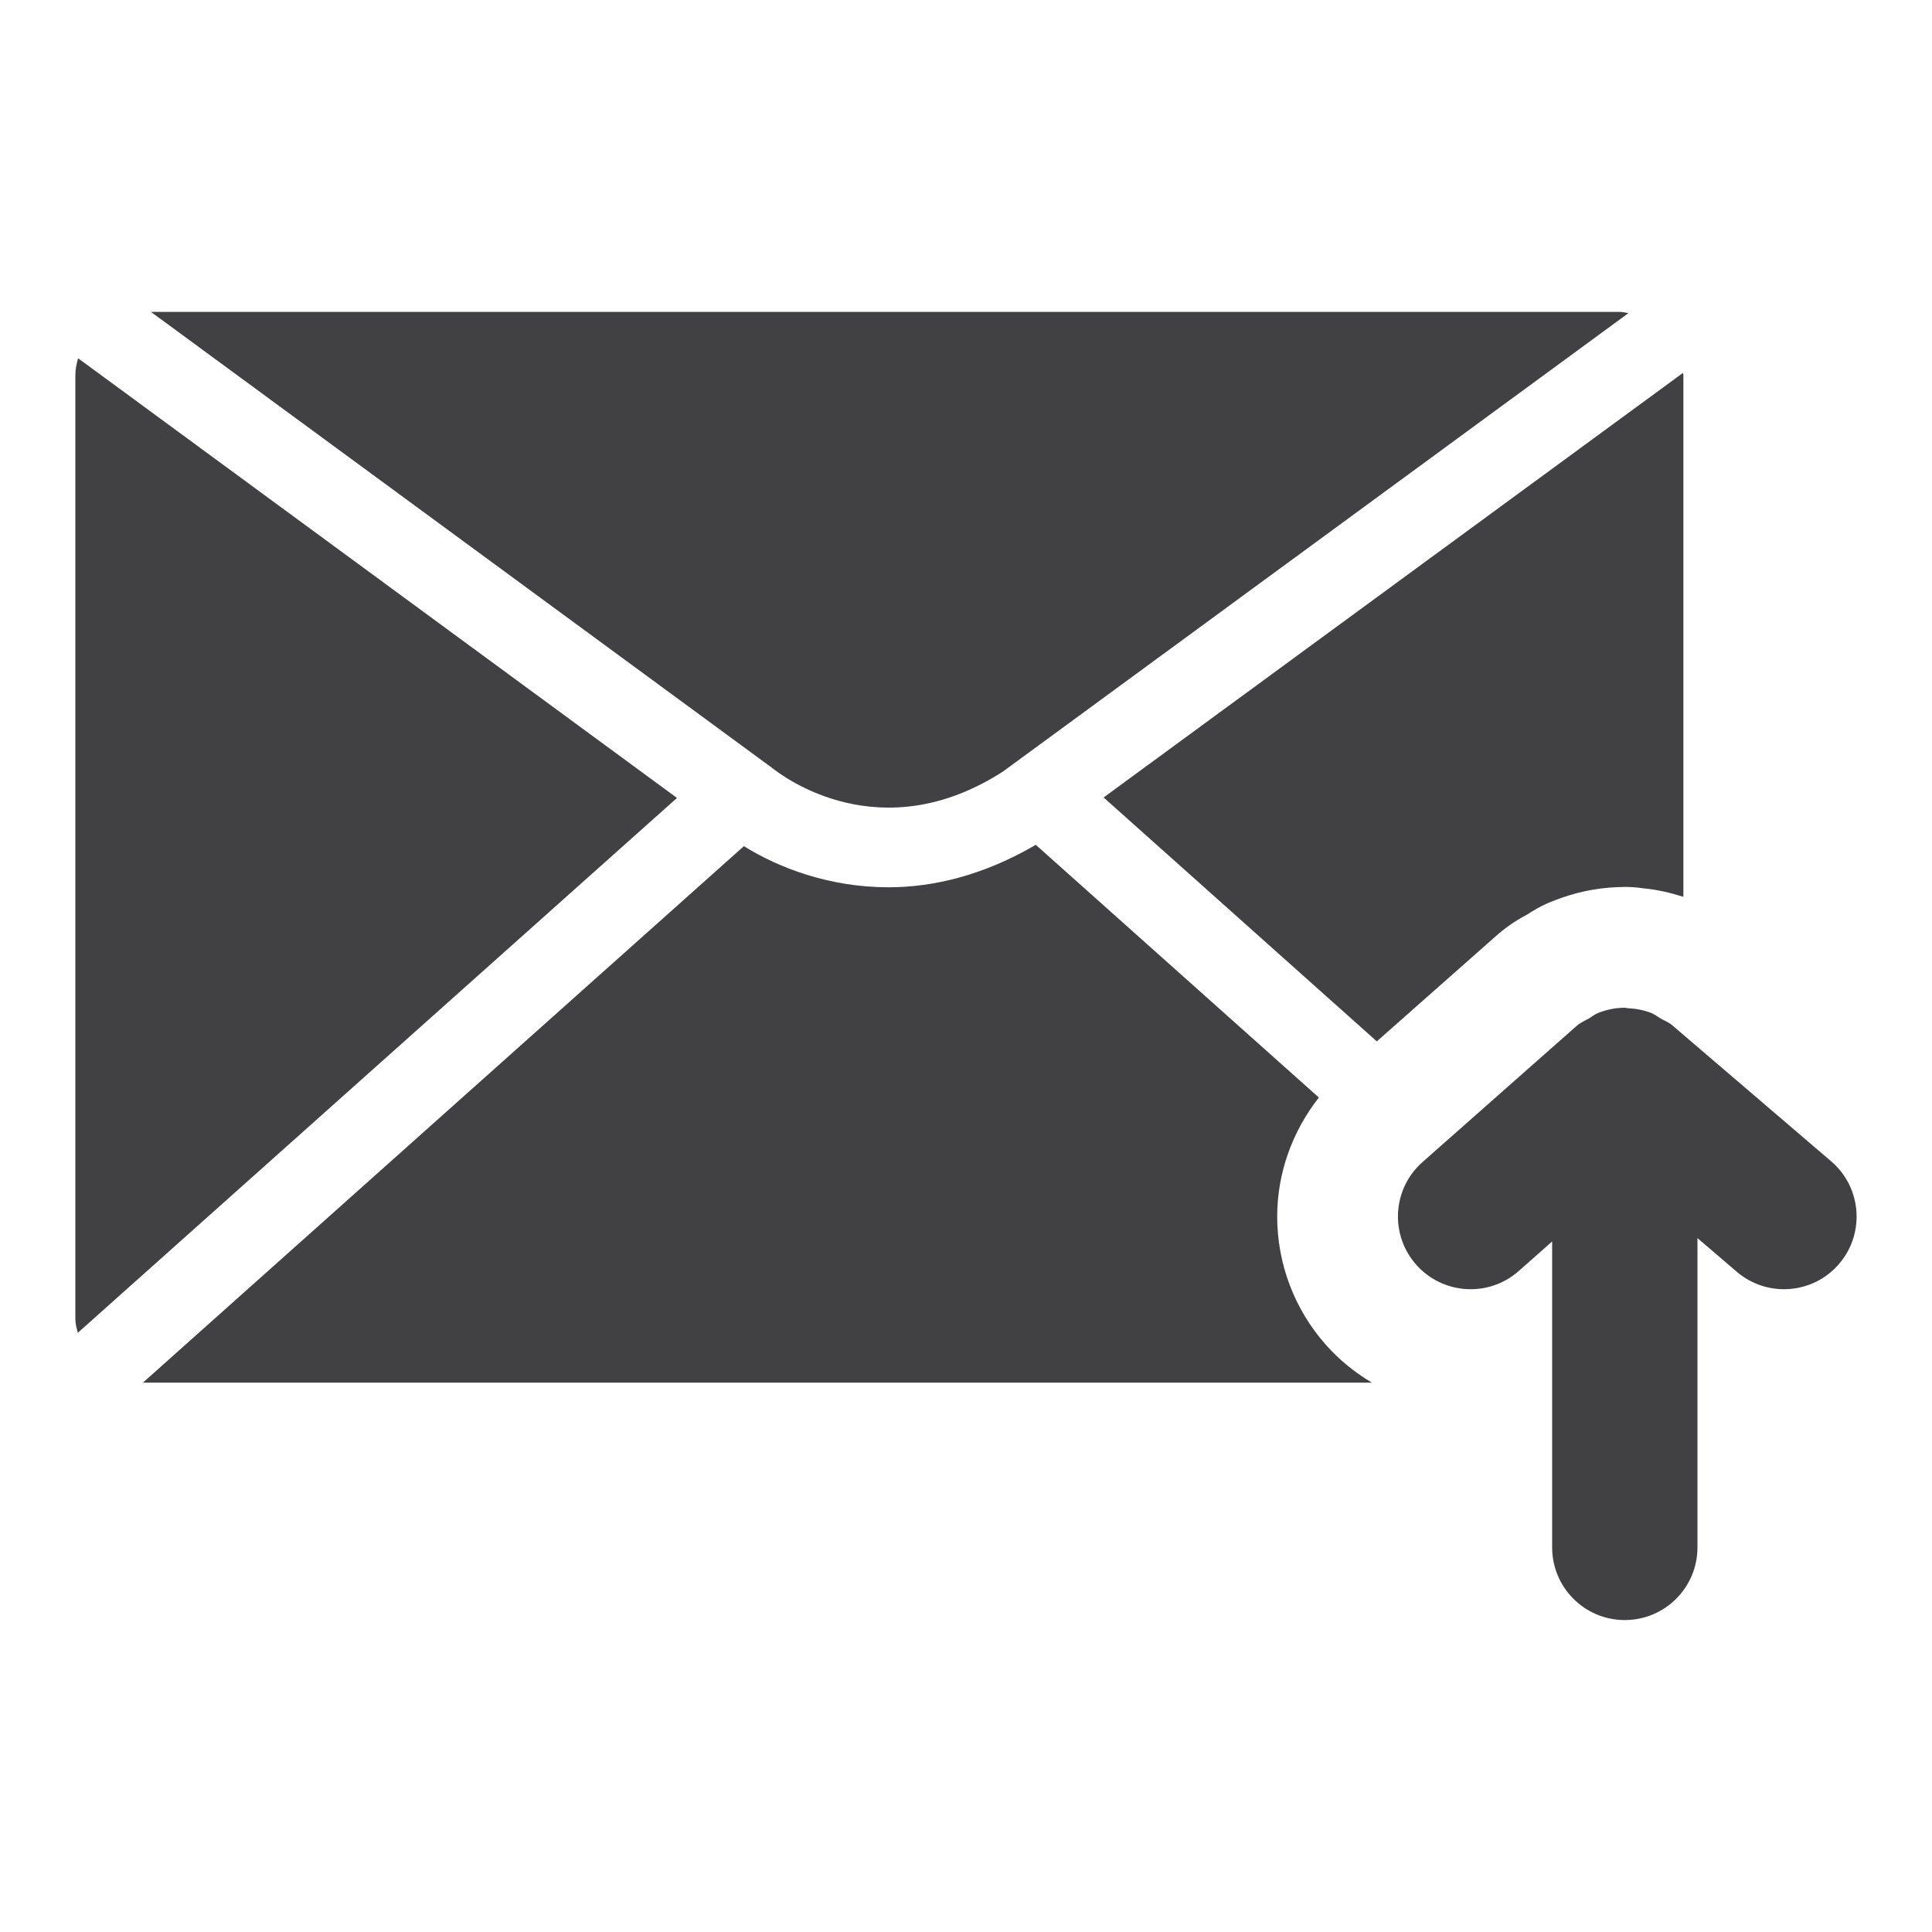 <?xml version="1.0" encoding="utf-8"?>
<!-- Generator: Adobe Illustrator 16.0.0, SVG Export Plug-In . SVG Version: 6.00 Build 0)  -->
<!DOCTYPE svg PUBLIC "-//W3C//DTD SVG 1.1//EN" "http://www.w3.org/Graphics/SVG/1.1/DTD/svg11.dtd">
<svg version="1.1" id="Layer_1" xmlns="http://www.w3.org/2000/svg" xmlns:xlink="http://www.w3.org/1999/xlink" x="0px" y="0px"
	 width="1024px" height="1024px" viewBox="0 0 1024 1024" enable-background="new 0 0 1024 1024" xml:space="preserve">
<g>
	<path fill="#414042" d="M970.583,615.546l-84.354-72.208c-1.854-1.583-3.979-2.333-6.021-3.5c-1.688-1-3.208-2.208-5.041-2.958
		c-4.021-1.542-8.188-2.334-12.417-2.5c-0.563,0-1.021-0.292-1.583-0.292c-0.063,0-0.084,0.042-0.125,0.042
		c-4.834,0-9.604,1-14.167,2.833c-1.729,0.667-3.083,1.875-4.708,2.833c-2.209,1.25-4.542,2.209-6.479,3.917l-81.729,72.208
		c-8.625,7.625-13.021,18.208-13.021,28.874c0,9.084,3.188,18.167,9.667,25.5c14.063,15.917,38.438,17.458,54.354,3.375
		l17.709-15.667v162.165c0,21.25,17.229,38.5,38.5,38.5c21.25,0,38.521-17.25,38.521-38.5V656.212l20.813,17.833
		c16.167,13.833,40.5,11.958,54.292-4.208C988.625,653.67,986.708,629.337,970.583,615.546z"/>
	<path fill="#414042" d="M531.604,408.923l331.5-242.956c-1.5-0.229-2.959-0.646-4.542-0.646H80.021l328.875,241.435
		C415.271,411.881,466.771,450.641,531.604,408.923z"/>
	<path fill="#414042" d="M41.396,189.883c-0.833,2.917-1.458,5.917-1.458,9.104v500.161c0,2.584,0.708,4.896,1.292,7.271
		l317.583-283.497L41.396,189.883z"/>
	<path fill="#414042" d="M809.333,484.776c2.896-1.917,7.771-4.917,13.688-7.188c11.188-4.479,22.792-7,34.542-7.396
		c1.208-0.063,2.417-0.104,3.604-0.104c3.229,0,6.416,0.229,9.583,0.708c7.354,0.667,14.5,2.333,21.479,4.542V198.987
		c0-0.458-0.125-0.896-0.167-1.375L584.938,422.673l144.792,129.27l63.625-56.229C799.729,490.099,805.792,486.651,809.333,484.776z
		"/>
	<path fill="#414042" d="M702.646,712.67c-16.583-18.75-25.708-42.875-25.708-67.875c0-23.083,8.042-45.166,22.083-63.082
		L548.979,447.766c-27.417,16.053-54.042,22.511-78.042,22.511c-31.458,0-58.25-10.333-76.667-21.792l-318.5,284.331h651.334
		C718.063,727.44,709.75,720.711,702.646,712.67z"/>
</g>
</svg>
